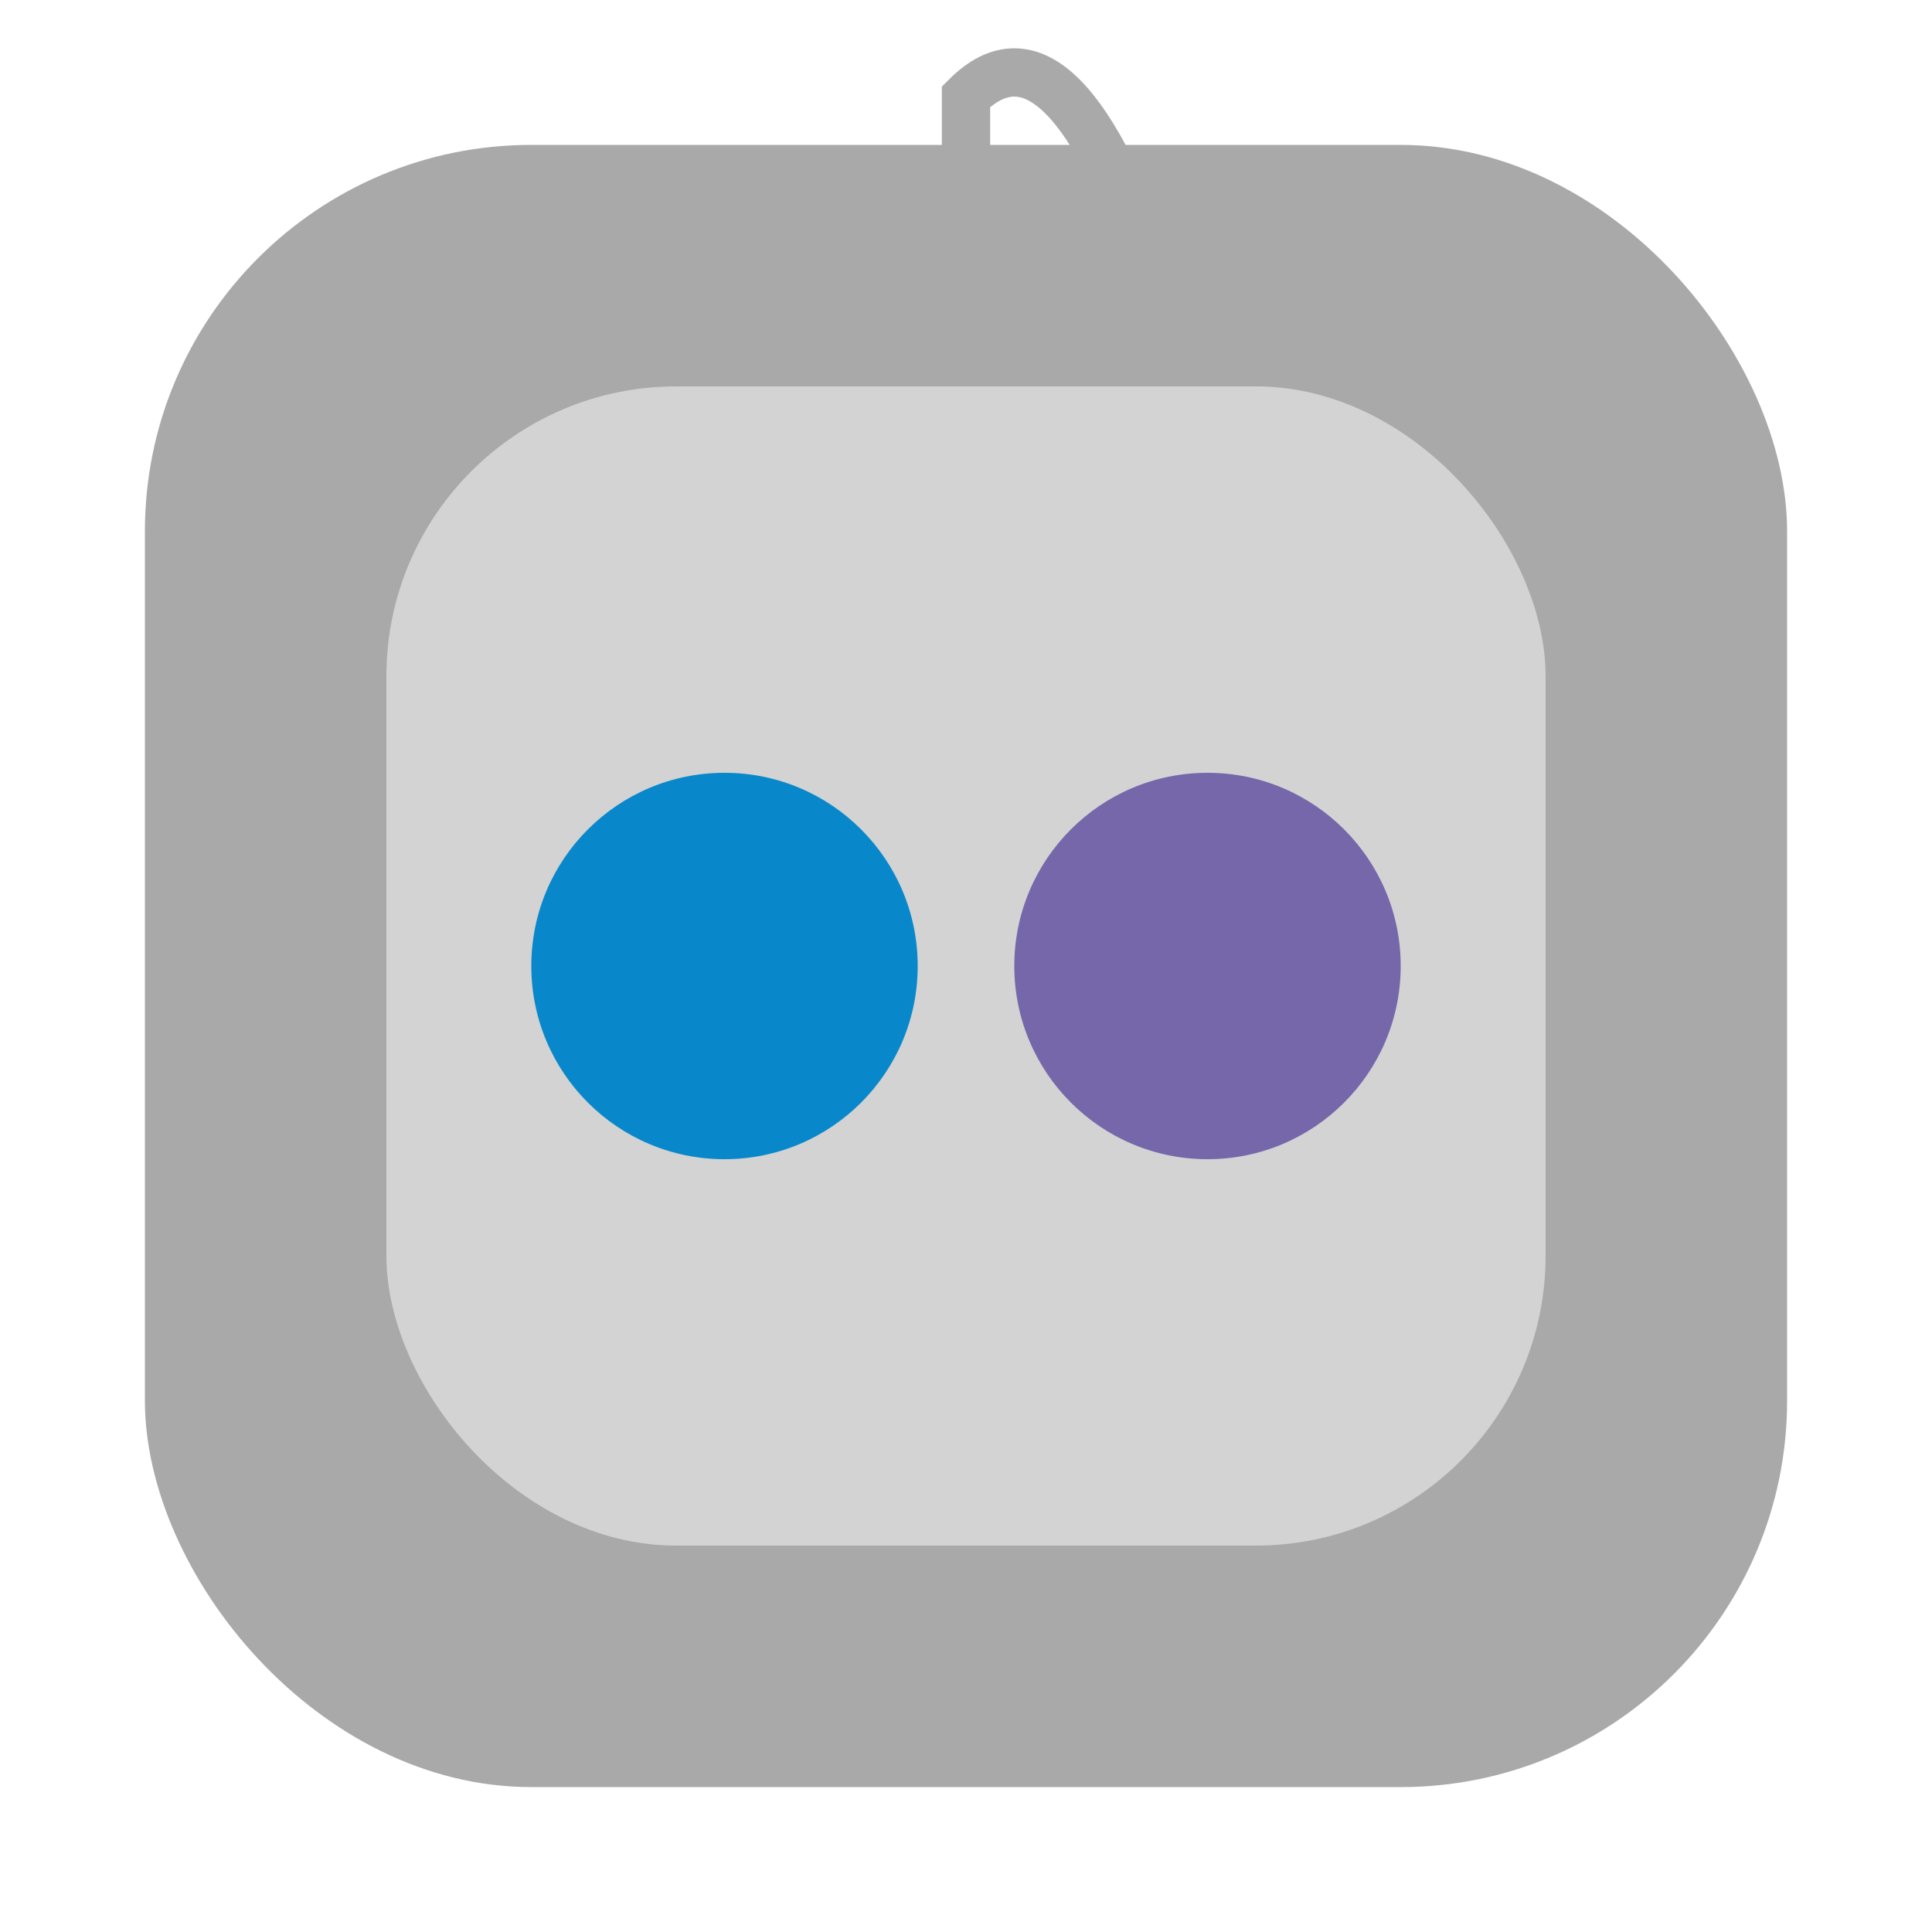 <svg xmlns="http://www.w3.org/2000/svg" width="200" height="200" viewBox="0 0 200 200">
  <rect x="15" y="15" width="170" height="170" rx="40" ry="40" fill="#a9a9a9"/>
  <rect x="40" y="40" width="120" height="120" rx="30" ry="30" fill="#d3d3d3"/>
  <circle cx="75" cy="100" r="20" fill="#0888ca"/>
  <circle cx="125" cy="100" r="20" fill="#7667ab"/>
  <path d="M100 30 L100 10 Q105 5 110 10 T120 30" stroke="#a9a9a9" stroke-width="5" fill="none" />
</svg>